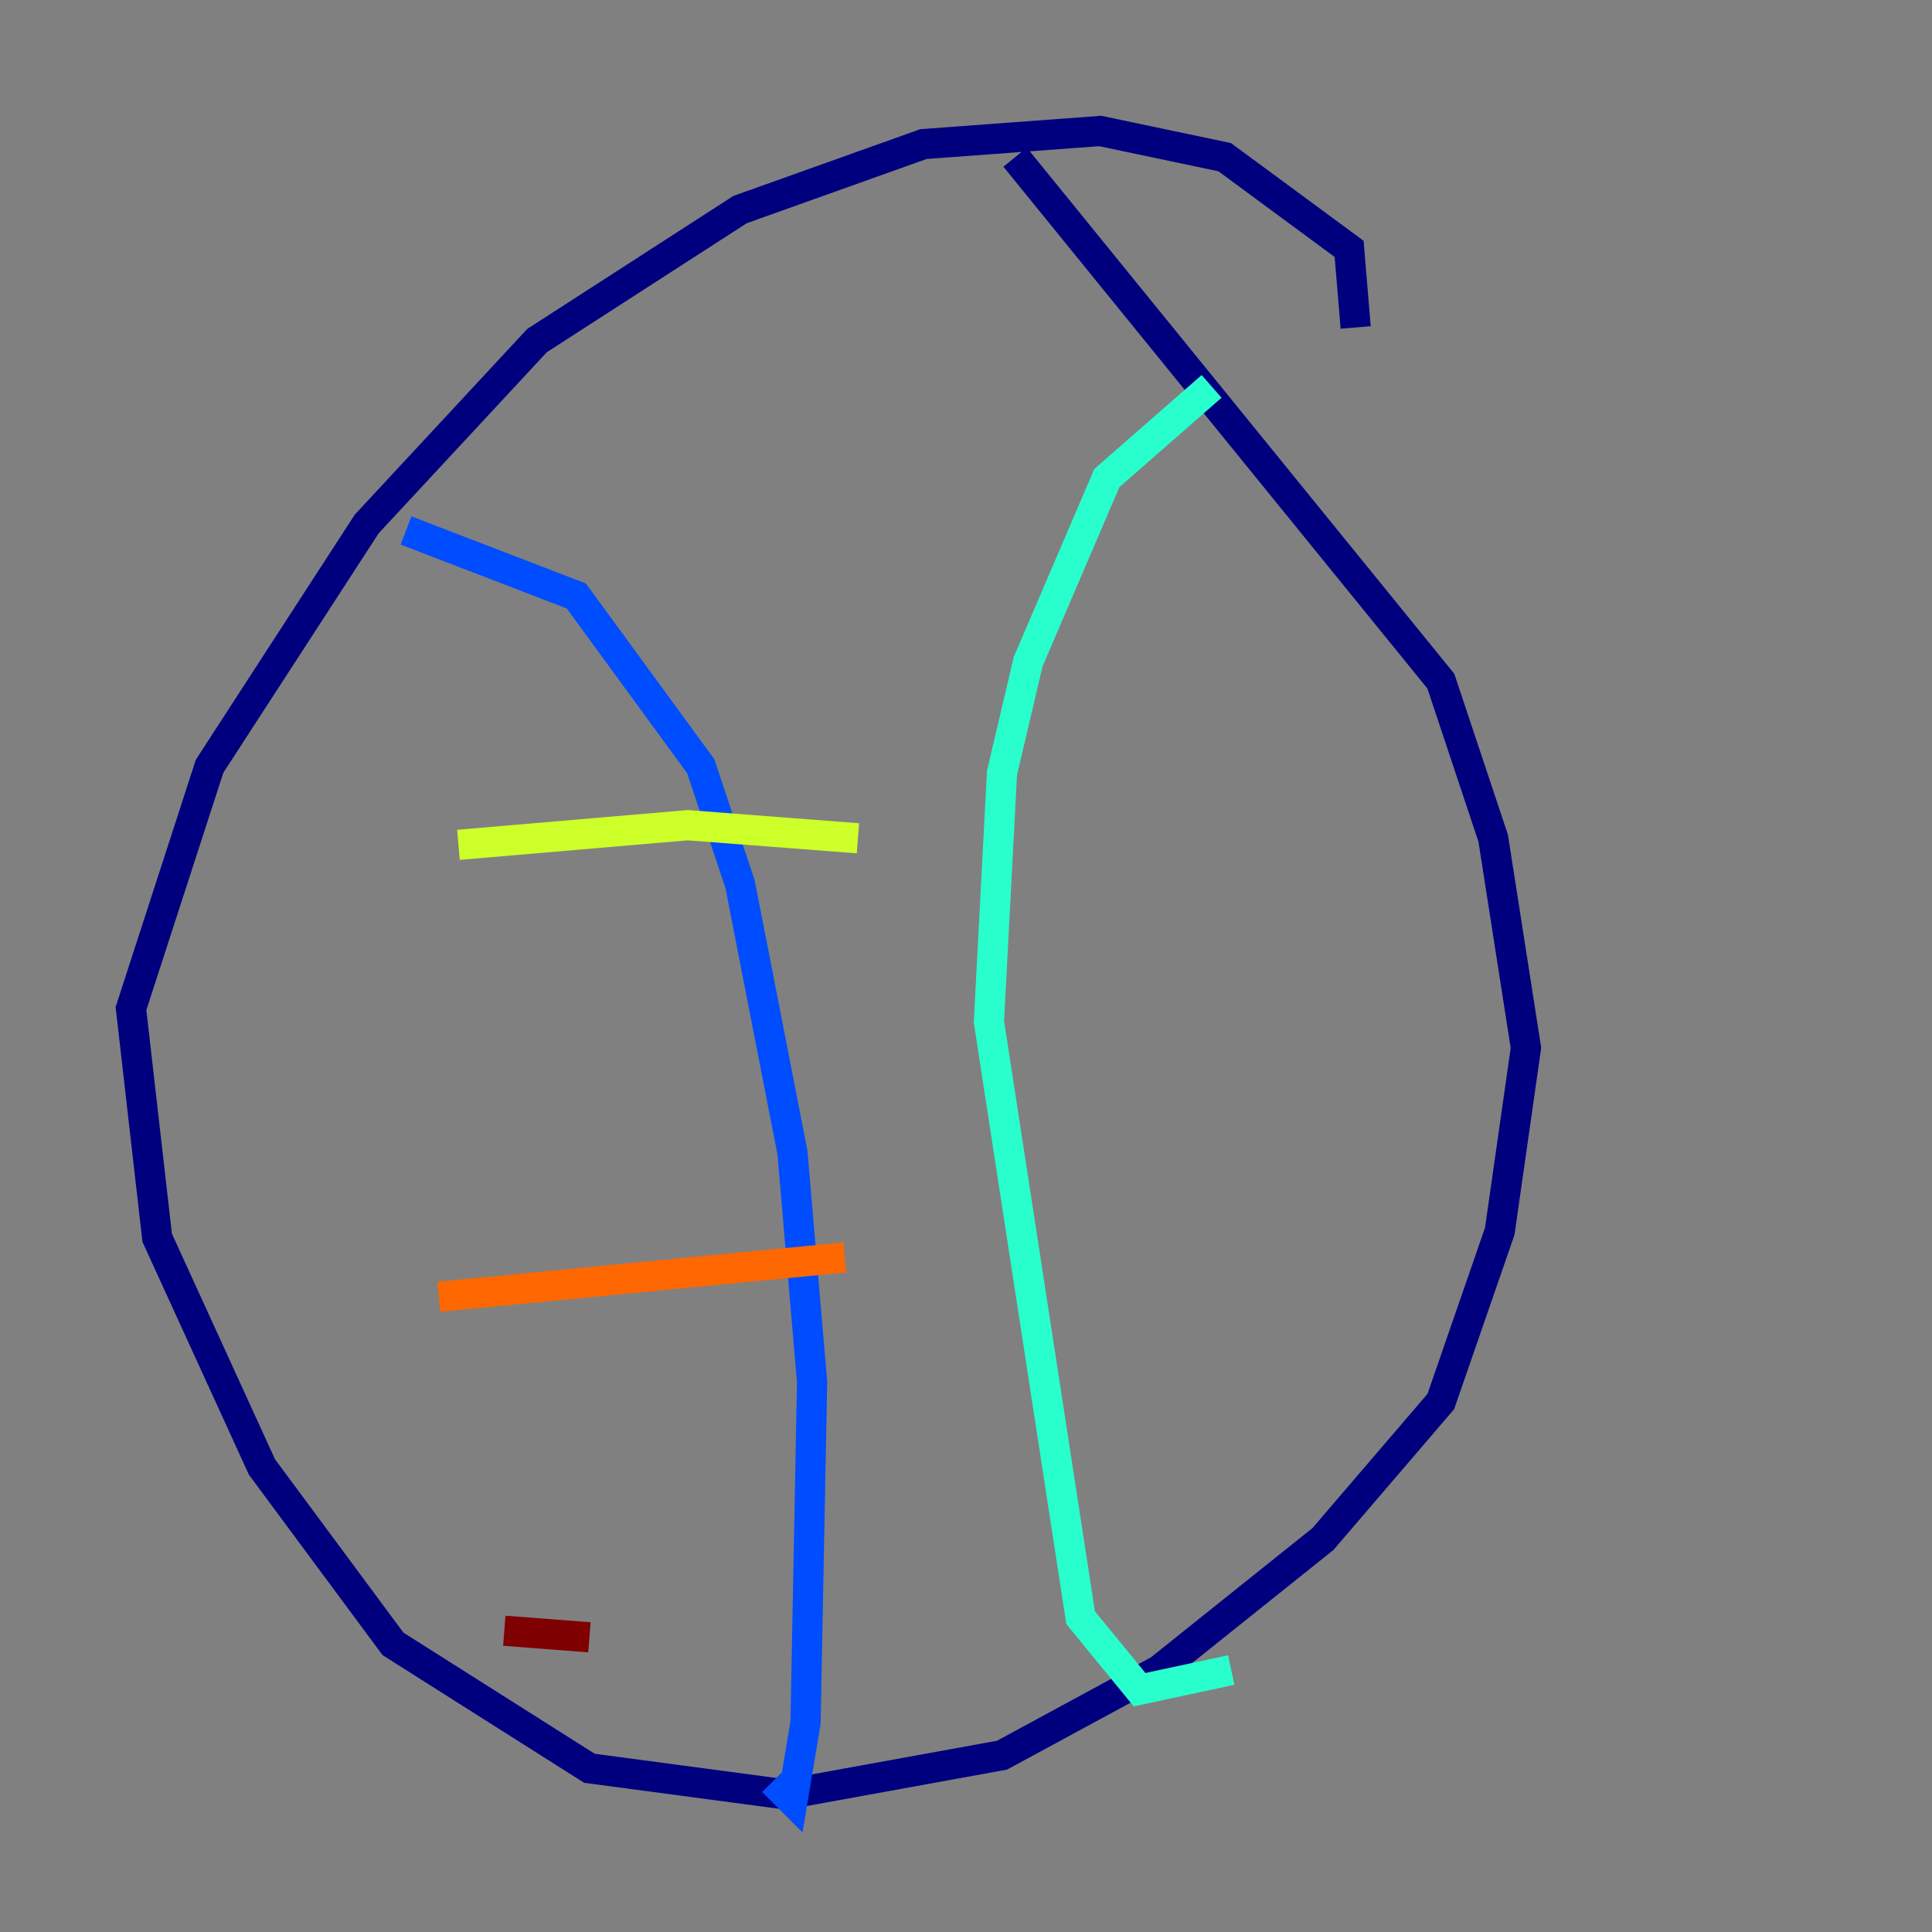 <?xml version="1.0" encoding="utf-8" ?>
<svg baseProfile="tiny" height="128" version="1.2" viewBox="0,0,128,128" width="128" xmlns="http://www.w3.org/2000/svg" xmlns:ev="http://www.w3.org/2001/xml-events" xmlns:xlink="http://www.w3.org/1999/xlink"><rect x="0" y="0" width="128" height="128" fill="#808080" stroke="none"/><defs /><polyline fill="none" points="89.817,21.695 89.383,16.488 81.139,10.414 72.895,8.678 61.18,9.546 49.031,13.885 35.58,22.563 24.298,34.712 13.885,50.766 8.678,66.82 10.414,82.007 17.356,97.193 26.034,108.909 39.051,117.153 52.068,118.888 66.386,116.285 76.8,110.644 87.647,101.966 95.458,92.854 99.363,81.573 101.098,69.424 98.929,55.539 95.458,45.125 67.254,10.414" stroke="#00007f" stroke-width="2" /><polyline fill="none" points="26.902,35.146 38.183,39.485 46.427,50.766 49.031,58.576 52.502,76.366 53.803,91.552 53.37,114.115 52.502,119.322 51.2,118.02" stroke="#004cff" stroke-width="2" /><polyline fill="none" points="80.271,25.6 73.329,31.675 68.122,43.824 66.386,51.2 65.519,67.688 71.593,107.173 75.498,111.946 81.573,110.644" stroke="#29ffcd" stroke-width="2" /><polyline fill="none" points="30.373,55.973 45.559,54.671 56.841,55.539" stroke="#cdff29" stroke-width="2" /><polyline fill="none" points="29.071,85.912 55.973,83.308" stroke="#ff6700" stroke-width="2" /><polyline fill="none" points="33.41,108.041 39.051,108.475" stroke="#7f0000" stroke-width="2" /></svg>